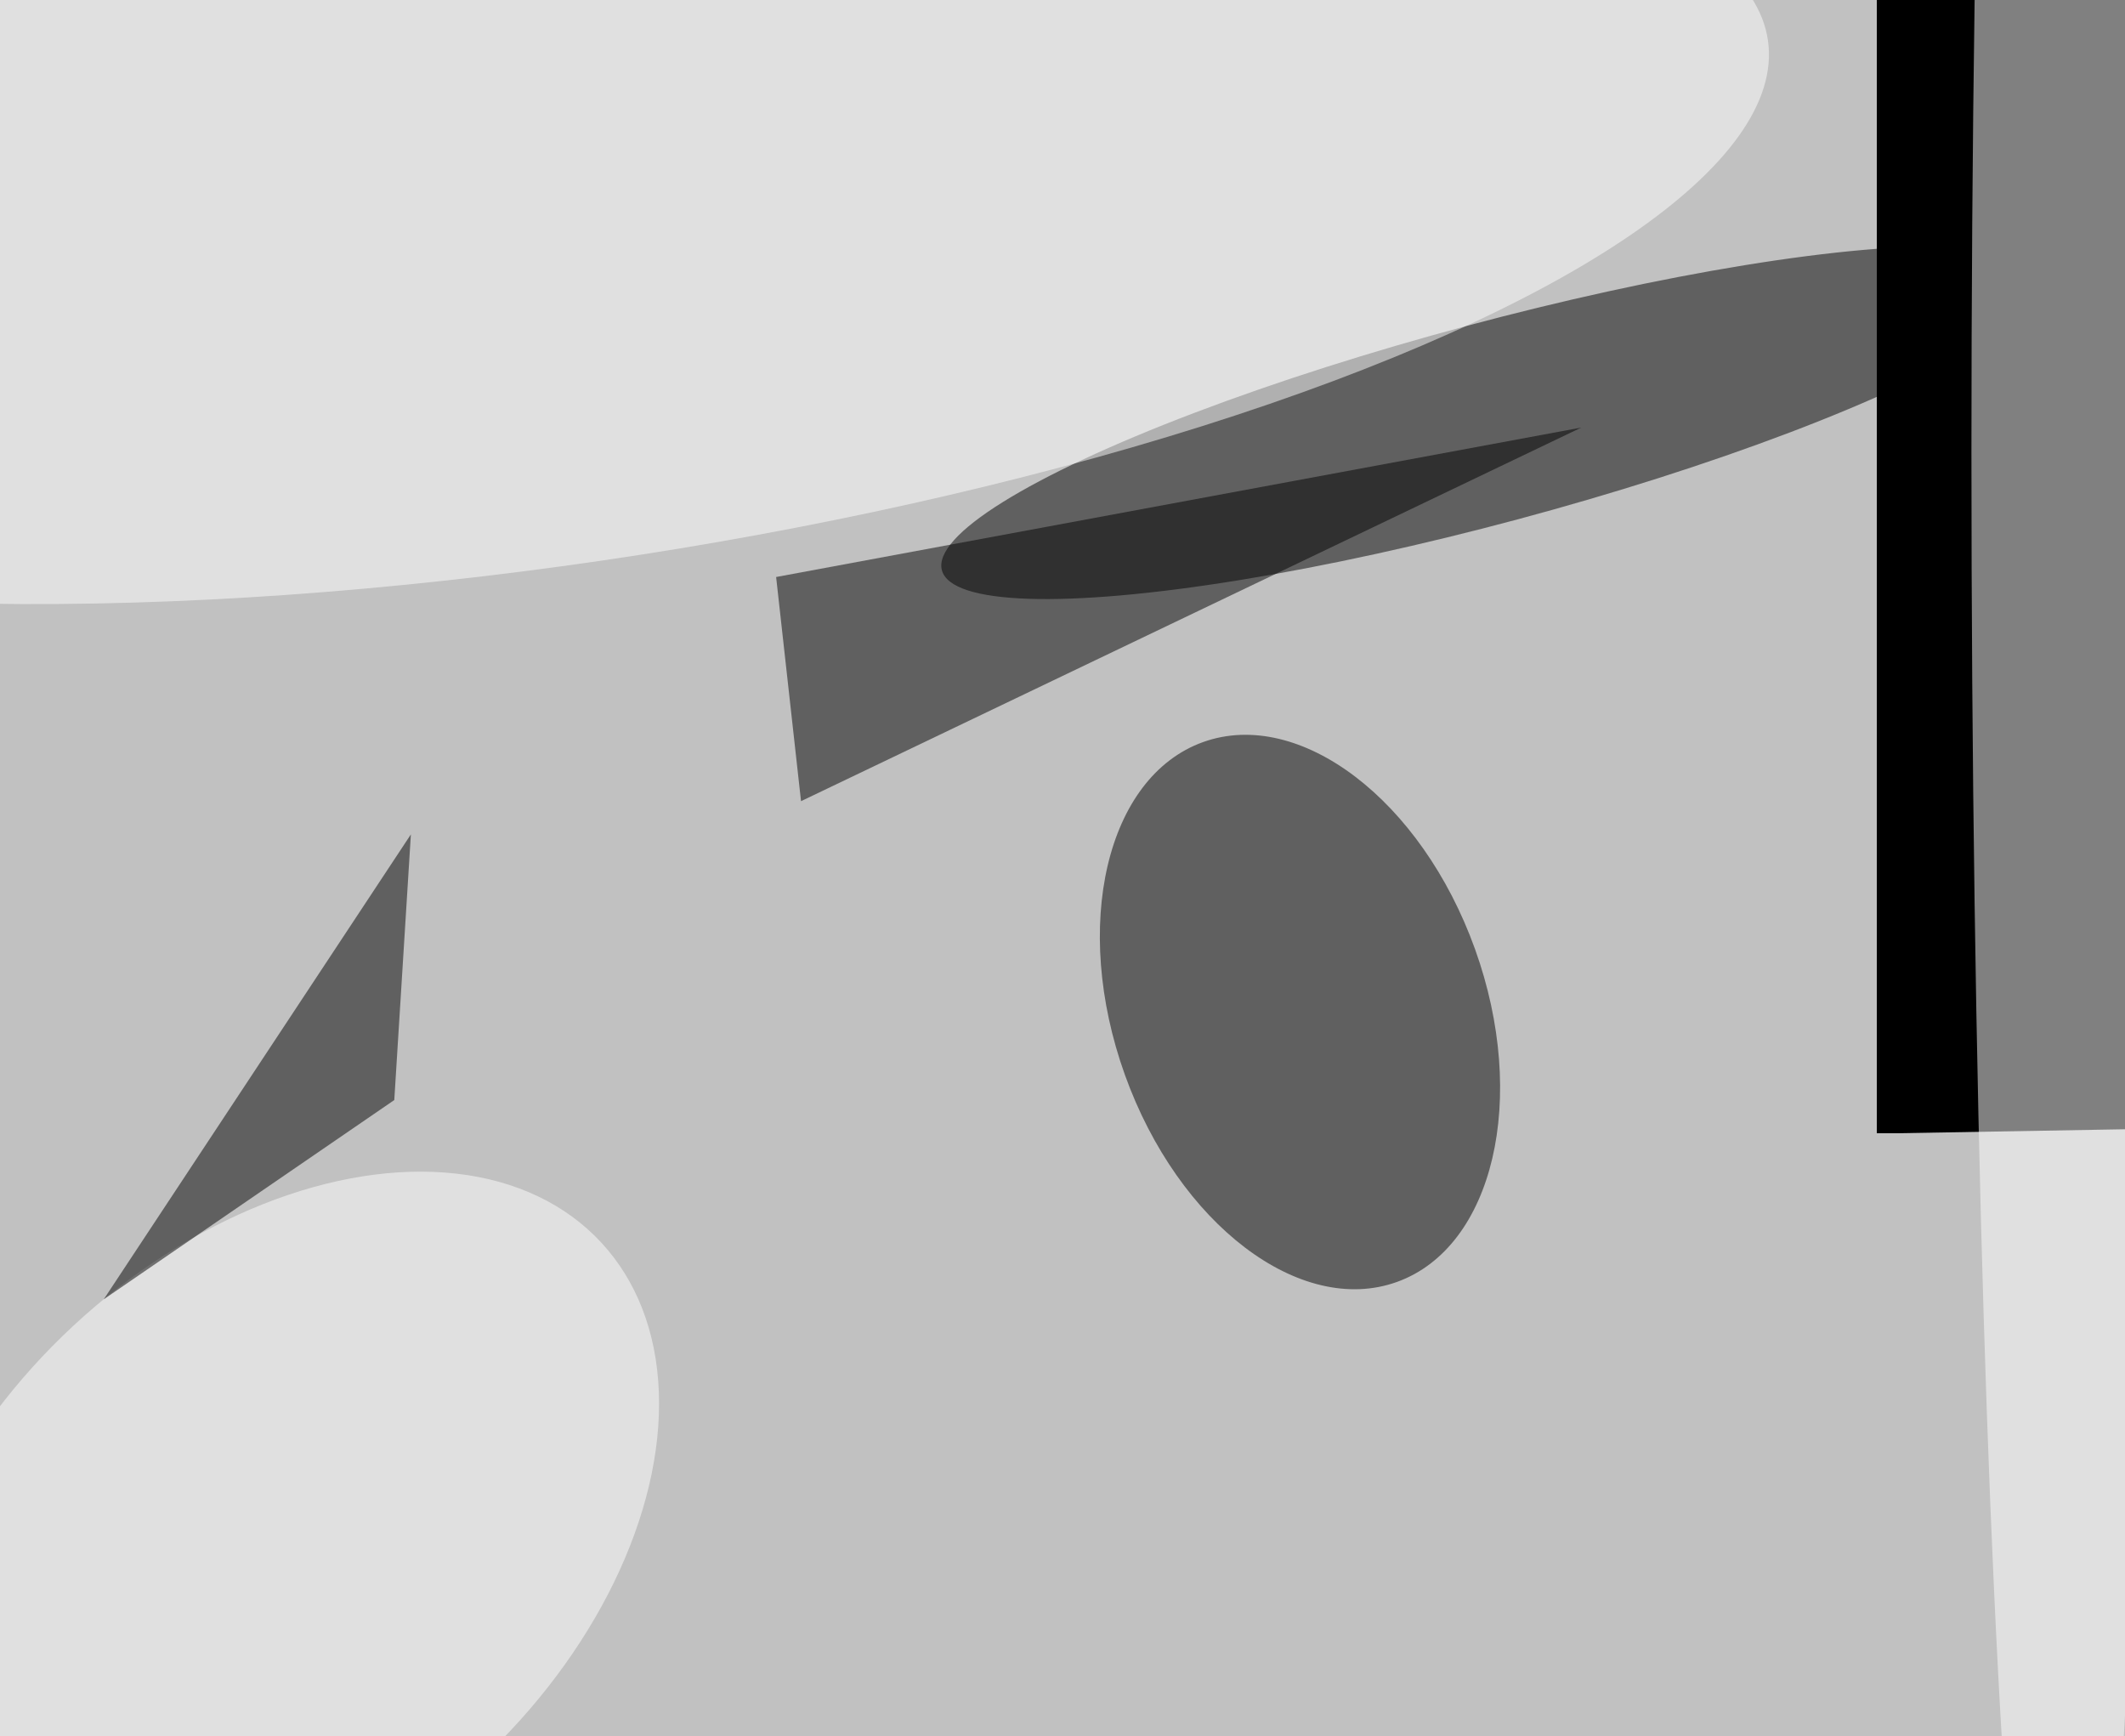 <svg xmlns="http://www.w3.org/2000/svg" viewBox="0 0 2048 1673"><filter id="b"><feGaussianBlur stdDeviation="12" /></filter><path d="M0 0h2048v1673H0z" fill="#c1c1c1" /><g filter="url(#b)" transform="scale(8) translate(0.5 0.5)"><g transform="translate(179.253 50.409) rotate(164.985) scale(68.625 12.049)"><ellipse fill="#000" fill-opacity=".502" cx="0" cy="0" rx="1" ry="1" /></g><g transform="translate(156.109 121.398) rotate(70.248) scale(34.547 22.408)"><ellipse fill="#000" fill-opacity=".502" cx="0" cy="0" rx="1" ry="1" /></g><g transform="translate(228 136) rotate(269) scale(59 20)"><path d="M0 0h2048v1673H0z" fill="#000" /></g><g transform="translate(32.759 185.469) rotate(47.159) scale(35.876 53.41)"><ellipse fill="#fff" fill-opacity=".502" cx="0" cy="0" rx="1" ry="1" /></g><g transform="translate(65.805 25.749) rotate(171.701) scale(148.231 41.736)"><ellipse fill="#fff" fill-opacity=".502" cx="0" cy="0" rx="1" ry="1" /></g><path fill="#000" fill-opacity=".502" d="M96 96l94-45L93 69z" /><path fill="#000" fill-opacity=".502" d="M12 156l35-24 2-32z" /><ellipse fill="#fff" fill-opacity=".502" cx="248" cy="54" rx="11" ry="208" /></g></svg>
